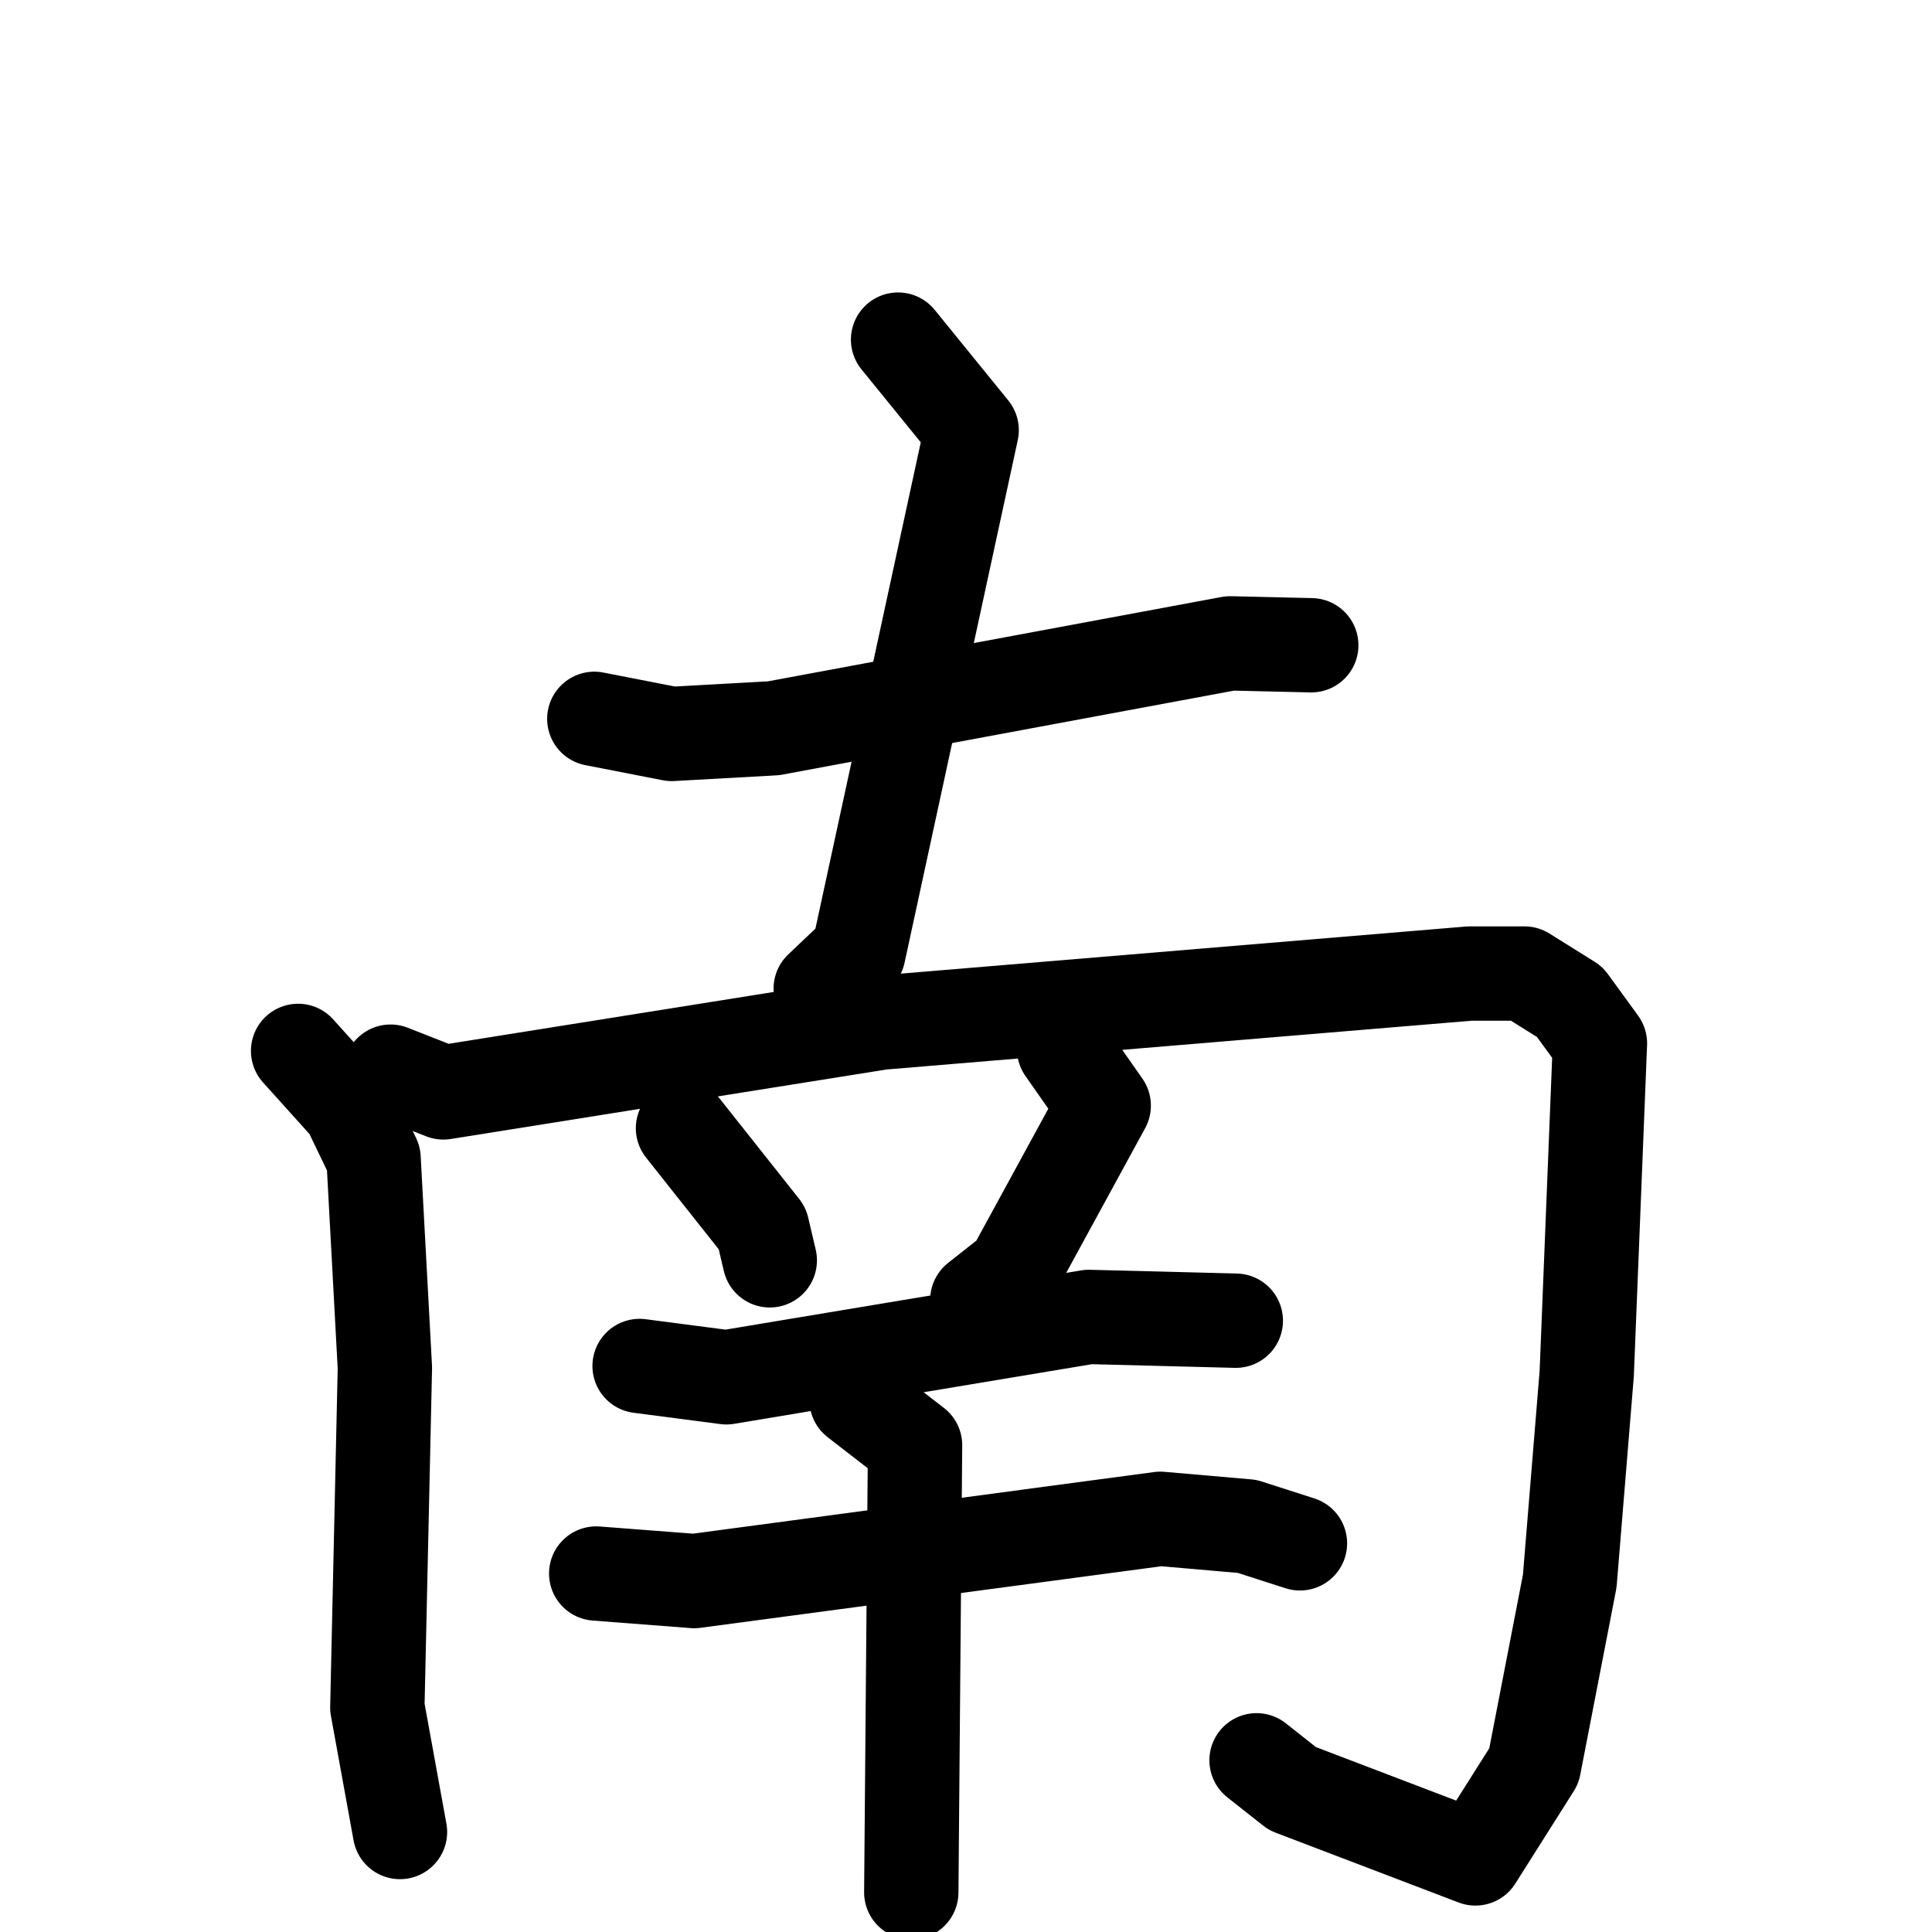 <svg xmlns="http://www.w3.org/2000/svg" viewBox="0 0 1024 1024">
  <g style="fill:none;stroke:#000000;stroke-width:50;stroke-linecap:round;stroke-linejoin:round;" transform="scale(1, 1) translate(0, 0)">
    <path d="M 315.0,381.0 L 356.0,389.0 L 410.0,386.0 L 652.0,341.0 L 695.0,342.0"/>
    <path d="M 476.0,180.0 L 515.0,228.0 L 455.0,505.0 L 435.0,524.0"/>
    <path d="M 158.0,557.0 L 185.0,587.0 L 198.0,614.0 L 204.0,725.0 L 200.0,905.0 L 212.0,971.0"/>
    <path d="M 207.0,568.0 L 235.0,579.0 L 467.0,542.0 L 779.0,516.0 L 808.0,516.0 L 832.0,531.0 L 848.0,553.0 L 841.0,728.0 L 832.0,838.0 L 813.0,936.0 L 782.0,985.0 L 685.0,948.0 L 666.0,933.0"/>
    <path d="M 362.0,598.0 L 404.0,651.0 L 408.0,668.0"/>
    <path d="M 564.0,556.0 L 585.0,586.0 L 537.0,674.0 L 518.0,689.0"/>
    <path d="M 339.0,724.0 L 385.0,730.0 L 577.0,698.0 L 655.0,700.0"/>
    <path d="M 316.0,834.0 L 368.0,838.0 L 615.0,805.0 L 661.0,809.0 L 689.0,818.0"/>
    <path d="M 454.0,742.0 L 485.0,766.0 L 483.0,1003.0"/>
  </g>
</svg>

